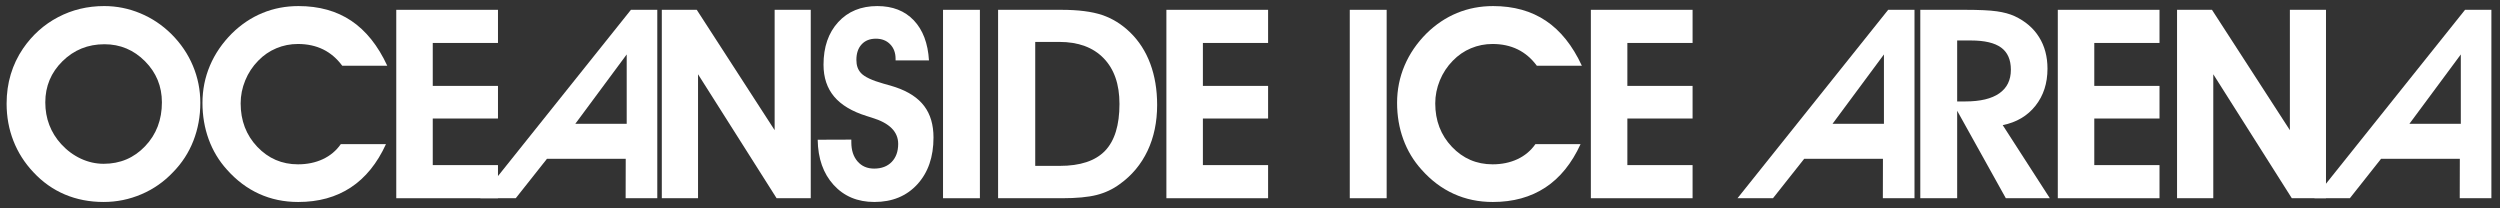 <?xml version="1.0" encoding="utf-8"?>
<svg viewBox="0 0 600 50" height="50" width="600" id="svg2" version="1.1" xmlns="http://www.w3.org/2000/svg" xmlns:bx="https://boxy-svg.com">
  <rect x="0" y="0" width="600" height="50" fill="#333333" stroke="none"/>
  <defs id="defs6">
    <clipPath id="clipPath18" clipPathUnits="userSpaceOnUse">
      <path id="path16" d="M 0,792 H 612 V 0 H 0 Z"/>
    </clipPath>
    <bx:grid x="-150.055" y="-159.799" width="131.18" height="43.486"/>
  </defs>
  <g transform="matrix(1.137, 0, 0, -1.137, -47.377, 474.838)" id="g10">
    <g id="g12">
      <g clip-path="url(#clipPath18)" id="g14">
        <g transform="translate(51.23,396.022)" id="g20">
          <path id="path22" style="fill-opacity: 1; fill-rule: nonzero; stroke: none; fill: rgb(255, 255, 255);" d="m 0,0 c 0,-1.714 0.282,-3.307 0.847,-4.78 0.565,-1.475 1.401,-2.822 2.513,-4.042 1.22,-1.33 2.604,-2.355 4.152,-3.073 1.547,-0.719 3.151,-1.078 4.806,-1.078 3.479,0 6.399,1.237 8.754,3.713 2.361,2.477 3.541,5.564 3.541,9.26 0,3.386 -1.191,6.278 -3.566,8.67 -2.375,2.394 -5.233,3.592 -8.563,3.592 -3.479,0 -6.429,-1.192 -8.85,-3.575 C 1.214,6.301 0,3.403 0,0 m -8.167,-0.273 c 0,2.185 0.293,4.247 0.875,6.184 0.582,1.943 1.446,3.758 2.596,5.45 1.968,2.861 4.433,5.069 7.401,6.622 2.968,1.559 6.21,2.338 9.726,2.338 2.637,0 5.185,-0.51 7.631,-1.53 2.451,-1.02 4.642,-2.485 6.571,-4.397 1.985,-1.985 3.496,-4.216 4.532,-6.693 1.039,-2.476 1.559,-5.077 1.559,-7.811 0,-2.841 -0.489,-5.506 -1.463,-8.003 -0.971,-2.493 -2.406,-4.707 -4.301,-6.636 -1.912,-2.022 -4.137,-3.575 -6.678,-4.657 -2.539,-1.084 -5.194,-1.626 -7.964,-1.626 -2.965,0 -5.699,0.527 -8.193,1.584 -2.493,1.055 -4.707,2.623 -6.639,4.699 -1.855,1.965 -3.261,4.174 -4.218,6.625 -0.955,2.448 -1.435,5.065 -1.435,7.851"/>
        </g>
        <g transform="translate(123.411,403.751)" id="g24">
          <path id="path26" style="fill-opacity: 1; fill-rule: nonzero; stroke: none; fill: rgb(255, 255, 255);" d="m 0,0 h -9.505 c -1.13,1.528 -2.471,2.677 -4.027,3.442 -1.559,0.763 -3.33,1.147 -5.315,1.147 -1.604,0 -3.123,-0.299 -4.561,-0.903 -1.437,-0.6 -2.714,-1.475 -3.823,-2.622 -1.184,-1.2 -2.099,-2.589 -2.745,-4.165 -0.647,-1.576 -0.969,-3.191 -0.969,-4.846 0,-3.643 1.169,-6.699 3.507,-9.166 2.342,-2.465 5.205,-3.7 8.591,-3.7 1.949,0 3.702,0.365 5.258,1.09 1.559,0.732 2.818,1.788 3.784,3.171 h 9.534 c -1.858,-4.06 -4.335,-7.113 -7.433,-9.152 -3.095,-2.038 -6.789,-3.058 -11.087,-3.058 -2.987,0 -5.741,0.574 -8.262,1.723 -2.522,1.146 -4.784,2.847 -6.789,5.105 -1.695,1.875 -2.977,4.01 -3.852,6.405 -0.873,2.395 -1.31,4.959 -1.31,7.69 0,2.767 0.528,5.394 1.584,7.879 1.056,2.487 2.607,4.75 4.645,6.788 1.929,1.895 4.072,3.33 6.433,4.301 2.355,0.975 4.891,1.463 7.605,1.463 4.352,0 8.071,-1.039 11.157,-3.112 C -4.493,7.401 -1.965,4.242 0,0"/>
        </g>
        <g transform="translate(146.782,375.782)" id="g28">
          <path id="path30" style="fill-opacity: 1; fill-rule: nonzero; stroke: none; fill: rgb(255, 255, 255);" d="M 0,0 H -21.468 V 39.77 H 0 V 32.775 H -13.767 V 23.71 H 0 V 16.825 H -13.767 V 6.992 L 0,6.992 Z"/>
        </g>
        <g transform="translate(173.954,391.486)" id="g32">
          <path id="path34" style="fill-opacity: 1; fill-rule: nonzero; stroke: none; fill: rgb(255, 255, 255);" d="M 0,0 V 14.648 L -10.853,0 Z m -16.828,-7.376 -6.594,-8.328 h -7.489 l 31.803,39.77 h 5.564 v -39.77 h -6.682 l 0.02,8.328 z"/>
        </g>
        <g transform="translate(439.333,391.486)" id="g36">
          <path id="path38" style="fill-opacity: 1; fill-rule: nonzero; stroke: none; fill: rgb(255, 255, 255);" d="M 0,0 V 14.648 L -10.855,0 Z m -16.828,-7.376 -6.594,-8.328 h -7.489 l 31.804,39.77 h 5.559 v -39.77 h -6.681 l 0.02,8.328 z"/>
        </g>
        <g transform="translate(561.102,391.486)" id="g40">
          <path id="path42" style="fill-opacity: 1; fill-rule: nonzero; stroke: none; fill: rgb(255, 255, 255);" d="M 0,0 V 14.648 L -10.855,0 Z m -16.83,-7.376 -6.592,-8.328 h -7.488 l 31.803,39.77 h 5.56 v -39.77 h -6.682 l 0.02,8.328 z"/>
        </g>
        <g transform="translate(189.011,375.782)" id="g44">
          <path id="path46" style="fill-opacity: 1; fill-rule: nonzero; stroke: none; fill: rgb(255, 255, 255);" d="m 0,0 h -7.647 v 39.77 h 7.376 L 16.17,14.366 V 39.77 h 7.622 L 23.792,0 H 16.583 L 0,26.167 Z"/>
        </g>
        <g transform="translate(214.269,388.129)" id="g48">
          <path id="path50" style="fill-opacity: 1; fill-rule: nonzero; stroke: none; fill: rgb(255, 255, 255);" d="m 0,0 7.099,0.025 v -0.573 c 0,-1.678 0.438,-3.018 1.311,-4.027 0.875,-1.011 2.038,-1.517 3.496,-1.517 1.567,0 2.806,0.469 3.716,1.406 0.909,0.939 1.367,2.207 1.367,3.811 0,2.566 -1.842,4.405 -5.518,5.518 -0.475,0.146 -0.847,0.262 -1.118,0.355 -3.099,0.963 -5.395,2.333 -6.885,4.112 -1.491,1.773 -2.24,4.016 -2.24,6.729 0,3.734 1.031,6.727 3.098,8.986 2.067,2.259 4.823,3.389 8.263,3.389 3.225,0 5.792,-1.005 7.704,-3.019 1.912,-2.013 2.976,-4.832 3.197,-8.452 h -7.049 v 0.328 c 0,1.273 -0.381,2.301 -1.147,3.083 -0.765,0.785 -1.768,1.175 -3.004,1.175 -1.277,0 -2.282,-0.401 -3.019,-1.203 -0.737,-0.796 -1.104,-1.892 -1.104,-3.275 0,-0.582 0.076,-1.096 0.231,-1.542 0.153,-0.45 0.395,-0.851 0.723,-1.218 0.746,-0.819 2.35,-1.575 4.807,-2.264 1.093,-0.294 1.931,-0.54 2.513,-0.74 2.733,-0.926 4.75,-2.259 6.049,-3.987 1.304,-1.729 1.954,-3.943 1.954,-6.637 0,-4.098 -1.138,-7.391 -3.414,-9.875 -2.276,-2.485 -5.298,-3.728 -9.068,-3.728 -3.552,0 -6.419,1.202 -8.605,3.606 C 1.174,-7.131 0.053,-3.953 0,0"/>
        </g>
        <path id="path52" style="fill-opacity: 1; fill-rule: nonzero; stroke: none; fill: rgb(255, 255, 255);" d="m 240.724,415.552 h 7.783 v -39.77 h -7.783 z"/>
        <g transform="translate(265.377,382.611)" id="g54">
          <path id="path56" style="fill-opacity: 1; fill-rule: nonzero; stroke: none; fill: rgb(255, 255, 255);" d="m 0,0 c 4.315,0 7.495,1.056 9.534,3.165 2.038,2.115 3.058,5.419 3.058,9.915 0,4.134 -1.115,7.351 -3.346,9.644 -2.231,2.293 -5.349,3.44 -9.353,3.44 H -5.19 L -5.19,0 Z M 0.491,-6.829 H -13.03 v 39.77 H 0.274 c 3.606,0 6.492,-0.367 8.658,-1.096 2.166,-0.728 4.131,-1.949 5.9,-3.659 1.875,-1.819 3.295,-4.025 4.258,-6.609 0.966,-2.586 1.452,-5.49 1.452,-8.715 0,-3.606 -0.676,-6.834 -2.022,-9.68 C 17.169,0.33 15.215,-2.014 12.646,-3.853 11.188,-4.929 9.559,-5.69 7.754,-6.148 5.953,-6.603 3.533,-6.829 0.491,-6.829"/>
        </g>
        <g transform="translate(309.34,375.782)" id="g58">
          <path id="path60" style="fill-opacity: 1; fill-rule: nonzero; stroke: none; fill: rgb(255, 255, 255);" d="M 0,0 H -21.467 V 39.77 H 0 V 32.775 H -13.764 V 23.71 H 0 V 16.825 H -13.764 V 6.992 L 0,6.992 Z"/>
        </g>
        <path id="path62" style="fill-opacity: 1; fill-rule: nonzero; stroke: none; fill: rgb(255, 255, 255);" d="m 326.58,415.552 h 7.786 v -39.77 h -7.786 z"/>
        <g transform="translate(375.57,403.751)" id="g64">
          <path id="path66" style="fill-opacity: 1; fill-rule: nonzero; stroke: none; fill: rgb(255, 255, 255);" d="m 0,0 h -9.505 c -1.127,1.528 -2.472,2.677 -4.03,3.442 -1.553,0.763 -3.326,1.147 -5.309,1.147 -1.604,0 -3.123,-0.299 -4.563,-0.903 -1.438,-0.6 -2.711,-1.475 -3.824,-2.622 -1.183,-1.2 -2.098,-2.589 -2.746,-4.165 -0.646,-1.576 -0.97,-3.191 -0.97,-4.846 0,-3.643 1.172,-6.699 3.512,-9.166 2.338,-2.465 5.203,-3.7 8.591,-3.7 1.946,0 3.699,0.365 5.255,1.09 1.557,0.732 2.818,1.788 3.784,3.171 h 9.532 c -1.859,-4.06 -4.332,-7.113 -7.427,-9.152 -3.099,-2.038 -6.795,-3.058 -11.093,-3.058 -2.985,0 -5.738,0.574 -8.26,1.723 -2.522,1.146 -4.787,2.847 -6.786,5.105 -1.694,1.875 -2.979,4.01 -3.852,6.405 -0.875,2.395 -1.31,4.959 -1.31,7.69 0,2.767 0.524,5.394 1.581,7.879 1.056,2.487 2.604,4.75 4.643,6.788 1.931,1.895 4.078,3.33 6.432,4.301 2.362,0.975 4.895,1.463 7.609,1.463 4.351,0 8.07,-1.039 11.157,-3.112 C -4.492,7.401 -1.965,4.242 0,0"/>
        </g>
        <g transform="translate(398.941,375.782)" id="g68">
          <path id="path70" style="fill-opacity: 1; fill-rule: nonzero; stroke: none; fill: rgb(255, 255, 255);" d="M 0,0 H -21.471 V 39.77 H 0 V 32.775 H -13.767 V 23.71 H 0 V 16.825 H -13.767 V 6.992 L 0,6.992 Z"/>
        </g>
        <g transform="translate(454.791,396.211)" id="g72">
          <path id="path74" style="fill-opacity: 1; fill-rule: nonzero; stroke: none; fill: rgb(255, 255, 255);" d="m 0,0 h 1.723 c 3.148,0 5.541,0.57 7.167,1.708 1.632,1.139 2.446,2.799 2.446,4.985 0,2.112 -0.684,3.668 -2.051,4.671 -1.363,1.002 -3.496,1.505 -6.388,1.505 H 0 Z m 0,-20.429 h -7.783 v 39.77 h 9.449 c 3.005,0 5.241,-0.107 6.704,-0.316 1.469,-0.209 2.72,-0.55 3.756,-1.022 2.26,-1.059 3.979,-2.533 5.162,-4.428 1.187,-1.892 1.776,-4.115 1.776,-6.662 0,-3.078 -0.843,-5.687 -2.539,-7.828 -1.693,-2.138 -3.998,-3.499 -6.912,-4.083 l 9.946,-15.431 H 10.271 L 0,-1.966 Z"/>
        </g>
        <g transform="translate(497.501,375.782)" id="g76">
          <path id="path78" style="fill-opacity: 1; fill-rule: nonzero; stroke: none; fill: rgb(255, 255, 255);" d="M 0,0 H -21.468 V 39.77 H 0 V 32.775 H -13.767 V 23.71 H 0 V 16.825 H -13.767 V 6.992 L 0,6.992 Z"/>
        </g>
        <g transform="translate(508.853,375.782)" id="g80">
          <path id="path82" style="fill-opacity: 1; fill-rule: nonzero; stroke: none; fill: rgb(255, 255, 255);" d="m 0,0 h -7.65 v 39.77 h 7.373 L 16.167,14.366 V 39.77 h 7.622 L 23.789,0 H 16.576 L 0,26.167 Z"/>
        </g>
      </g>
    </g>
  </g>
</svg>